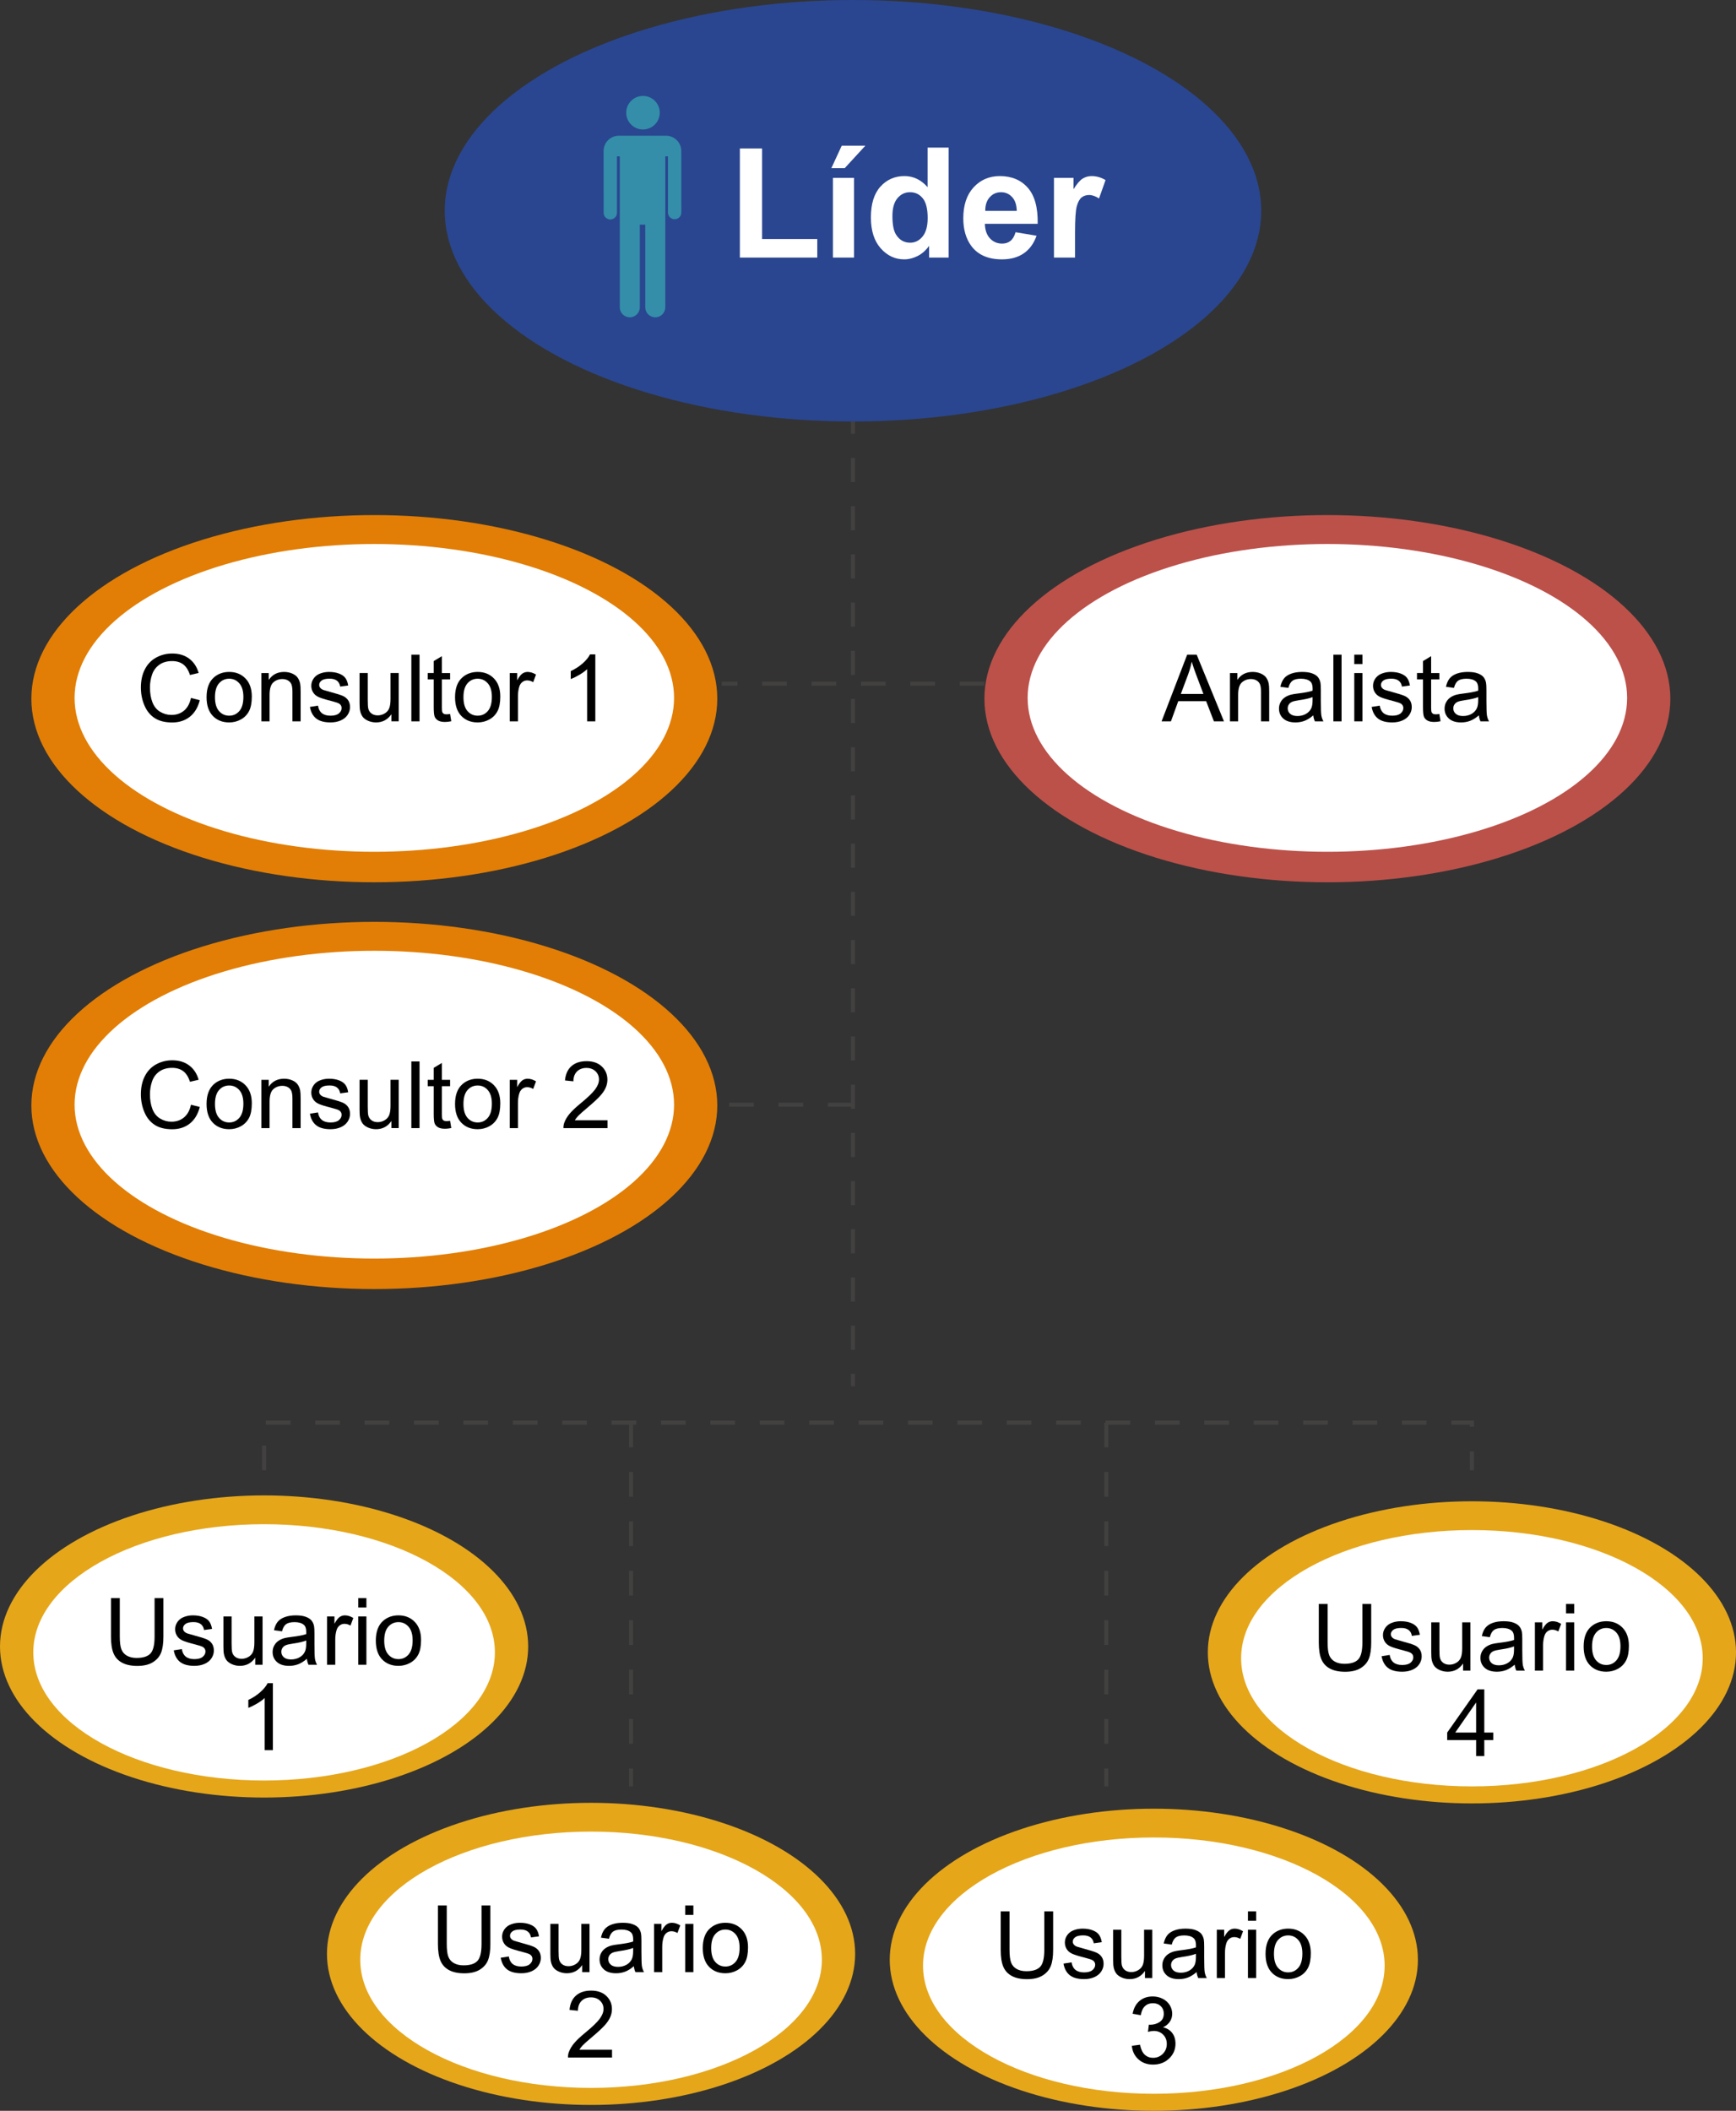 <?xml version="1.0" encoding="utf-8"?>
<!-- Generator: Adobe Illustrator 21.0.2, SVG Export Plug-In . SVG Version: 6.00 Build 0)  -->
<svg version="1.1" id="Capa_1" xmlns="http://www.w3.org/2000/svg" xmlns:xlink="http://www.w3.org/1999/xlink" x="0px" y="0px"
	 viewBox="0 0 210.871 256.313" style="enable-background:new 0 0 210.871 256.313;" xml:space="preserve">
<rect x="0" y="0" width="210.871" height="256.313" fill="#333333" stroke="none"/>
<g>
	<ellipse style="fill:#2A4690;" cx="103.612" cy="25.59" rx="49.589" ry="25.59"/>
	<g>
		<path style="fill:#FFFFFF;" d="M89.872,31.276V18.03h2.697v10.996h6.705v2.25H89.872z"/>
		<path style="fill:#FFFFFF;" d="M100.986,20.417l1.257-2.724h2.87l-2.505,2.724H100.986z M101.177,31.276v-9.675
			h2.56v9.675H101.177z"/>
		<path style="fill:#FFFFFF;" d="M115.234,31.276h-2.378V29.855c-0.395,0.553-0.861,0.964-1.398,1.234
			c-0.537,0.27-1.08,0.405-1.626,0.405c-1.111,0-2.063-0.448-2.856-1.344c-0.792-0.896-1.189-2.145-1.189-3.749
			c0-1.64,0.386-2.886,1.157-3.74c0.771-0.853,1.746-1.28,2.924-1.28c1.081,0,2.016,0.45,2.806,1.348V17.921h2.56
			V31.276z M108.402,26.229c0,1.032,0.143,1.78,0.428,2.241c0.413,0.668,0.99,1.002,1.731,1.002
			c0.589,0,1.09-0.251,1.503-0.752c0.413-0.501,0.62-1.25,0.62-2.246c0-1.111-0.201-1.912-0.602-2.401
			c-0.401-0.489-0.914-0.733-1.54-0.733c-0.607,0-1.116,0.241-1.526,0.724
			C108.607,24.549,108.402,25.27,108.402,26.229z"/>
		<path style="fill:#FFFFFF;" d="M123.36,28.197l2.551,0.428c-0.328,0.935-0.846,1.647-1.553,2.136
			c-0.708,0.489-1.593,0.733-2.656,0.733c-1.682,0-2.927-0.55-3.735-1.649c-0.638-0.88-0.957-1.992-0.957-3.334
			c0-1.603,0.419-2.859,1.257-3.767c0.838-0.908,1.898-1.362,3.18-1.362c1.44,0,2.575,0.475,3.407,1.426
			c0.832,0.951,1.23,2.406,1.193,4.368h-6.414c0.018,0.759,0.225,1.35,0.62,1.772
			c0.395,0.422,0.887,0.633,1.476,0.633c0.401,0,0.738-0.109,1.011-0.328
			C123.014,29.035,123.221,28.683,123.36,28.197z M123.506,25.61c-0.018-0.741-0.209-1.304-0.574-1.69
			c-0.364-0.386-0.808-0.579-1.33-0.579c-0.559,0-1.02,0.204-1.385,0.611s-0.543,0.96-0.538,1.658H123.506z"/>
		<path style="fill:#FFFFFF;" d="M130.584,31.276h-2.56v-9.675h2.377v1.376c0.407-0.65,0.773-1.078,1.098-1.284
			c0.325-0.206,0.694-0.31,1.107-0.31c0.583,0,1.145,0.161,1.685,0.483l-0.792,2.232
			c-0.432-0.279-0.833-0.419-1.203-0.419c-0.358,0-0.662,0.099-0.911,0.296c-0.249,0.197-0.445,0.554-0.587,1.07
			c-0.143,0.516-0.214,1.597-0.214,3.243V31.276z"/>
	</g>
	<ellipse style="fill:#E27E05;" cx="45.469" cy="84.839" rx="41.659" ry="22.294"/>
	<g>
		<ellipse style="fill:#FFFFFF;" cx="45.469" cy="84.744" rx="36.41" ry="18.687"/>
	</g>
	<g>
		<path d="M23.197,84.752l1.072,0.271c-0.225,0.88-0.629,1.551-1.212,2.013c-0.584,0.462-1.297,0.693-2.14,0.693
			c-0.873,0-1.583-0.178-2.129-0.533c-0.547-0.355-0.963-0.87-1.248-1.544c-0.285-0.674-0.428-1.397-0.428-2.17
			c0-0.843,0.161-1.579,0.483-2.206c0.322-0.628,0.781-1.105,1.375-1.43c0.595-0.326,1.249-0.489,1.963-0.489
			c0.81,0,1.491,0.206,2.043,0.619s0.937,0.992,1.154,1.74l-1.055,0.248c-0.188-0.589-0.46-1.018-0.817-1.287
			c-0.357-0.269-0.807-0.403-1.348-0.403c-0.623,0-1.143,0.149-1.56,0.447s-0.711,0.699-0.881,1.201
			s-0.254,1.021-0.254,1.555c0,0.689,0.1,1.29,0.301,1.803c0.201,0.514,0.513,0.898,0.936,1.152
			c0.423,0.254,0.881,0.381,1.375,0.381c0.6,0,1.108-0.173,1.524-0.519S23.05,85.433,23.197,84.752z"/>
		<path d="M25.091,84.658c0-1.086,0.302-1.891,0.906-2.414c0.504-0.434,1.119-0.652,1.845-0.652
			c0.806,0,1.465,0.264,1.977,0.793s0.768,1.258,0.768,2.19c0,0.755-0.113,1.349-0.34,1.781
			c-0.227,0.433-0.556,0.769-0.989,1.008s-0.905,0.359-1.417,0.359c-0.821,0-1.485-0.263-1.991-0.79
			C25.345,86.407,25.091,85.648,25.091,84.658z M26.113,84.658c0,0.751,0.164,1.313,0.491,1.687
			c0.328,0.374,0.74,0.56,1.237,0.56c0.493,0,0.904-0.188,1.231-0.563c0.328-0.376,0.492-0.948,0.492-1.718
			c0-0.725-0.165-1.275-0.494-1.649c-0.33-0.374-0.739-0.56-1.229-0.56c-0.497,0-0.91,0.186-1.237,0.558
			C26.277,83.345,26.113,83.907,26.113,84.658z"/>
		<path d="M31.752,87.591v-5.865h0.894v0.834c0.431-0.644,1.053-0.967,1.867-0.967c0.353,0,0.679,0.064,0.975,0.191
			c0.296,0.127,0.518,0.294,0.665,0.5c0.147,0.206,0.251,0.451,0.309,0.735c0.037,0.184,0.055,0.506,0.055,0.967
			v3.606h-0.994v-3.568c0-0.405-0.039-0.708-0.116-0.909c-0.078-0.201-0.215-0.361-0.412-0.48
			s-0.428-0.18-0.693-0.18c-0.424,0-0.789,0.135-1.097,0.403c-0.307,0.269-0.461,0.779-0.461,1.53v3.203H31.752
			z"/>
		<path d="M37.645,85.84l0.983-0.155c0.055,0.394,0.209,0.696,0.461,0.906c0.252,0.21,0.605,0.315,1.058,0.315
			c0.457,0,0.795-0.093,1.017-0.279c0.221-0.186,0.331-0.404,0.331-0.654c0-0.225-0.098-0.401-0.292-0.53
			c-0.136-0.088-0.475-0.201-1.016-0.337c-0.729-0.184-1.234-0.343-1.516-0.478s-0.496-0.32-0.641-0.558
			c-0.145-0.237-0.218-0.5-0.218-0.787c0-0.261,0.06-0.503,0.18-0.726c0.119-0.223,0.282-0.408,0.489-0.555
			c0.154-0.114,0.365-0.211,0.632-0.29c0.267-0.079,0.553-0.119,0.858-0.119c0.46,0,0.865,0.066,1.212,0.199
			c0.348,0.133,0.605,0.312,0.77,0.538s0.28,0.529,0.342,0.909L41.323,83.371c-0.044-0.302-0.172-0.538-0.384-0.707
			c-0.212-0.169-0.511-0.254-0.897-0.254c-0.457,0-0.783,0.076-0.978,0.226c-0.195,0.151-0.293,0.328-0.293,0.53
			c0,0.129,0.041,0.245,0.122,0.348c0.081,0.107,0.208,0.195,0.381,0.265c0.1,0.037,0.392,0.121,0.878,0.254
			c0.703,0.188,1.194,0.342,1.472,0.461s0.496,0.294,0.654,0.522c0.159,0.228,0.238,0.512,0.238,0.851
			c0,0.331-0.097,0.643-0.29,0.936s-0.472,0.519-0.837,0.679c-0.364,0.16-0.777,0.24-1.237,0.24
			c-0.762,0-1.343-0.158-1.743-0.475S37.755,86.462,37.645,85.84z"/>
		<path d="M47.542,87.591v-0.862c-0.457,0.663-1.077,0.994-1.861,0.994c-0.346,0-0.669-0.066-0.969-0.199
			c-0.3-0.133-0.523-0.299-0.668-0.5s-0.248-0.446-0.307-0.737c-0.041-0.195-0.06-0.504-0.06-0.928v-3.634
			h0.994v3.253c0,0.519,0.02,0.869,0.06,1.049c0.062,0.262,0.195,0.467,0.398,0.616
			c0.202,0.149,0.453,0.224,0.751,0.224s0.578-0.076,0.839-0.229c0.261-0.153,0.446-0.361,0.555-0.624
			c0.108-0.263,0.163-0.645,0.163-1.146v-3.143h0.994v5.865H47.542z"/>
		<path d="M49.967,87.591V79.494h0.994v8.097H49.967z"/>
		<path d="M54.672,86.701l0.144,0.878c-0.28,0.059-0.53,0.088-0.751,0.088c-0.361,0-0.641-0.057-0.839-0.171
			c-0.199-0.114-0.339-0.264-0.42-0.45c-0.081-0.186-0.122-0.577-0.122-1.174v-3.374h-0.729v-0.773h0.729v-1.452
			l0.989-0.596v2.049h1v0.773h-1v3.43c0,0.284,0.018,0.466,0.052,0.547
			c0.035,0.081,0.092,0.145,0.171,0.193c0.079,0.048,0.192,0.072,0.34,0.072
			C54.346,86.74,54.492,86.727,54.672,86.701z"/>
		<path d="M55.274,84.658c0-1.086,0.302-1.891,0.906-2.414c0.504-0.434,1.119-0.652,1.845-0.652
			c0.806,0,1.465,0.264,1.977,0.793s0.768,1.258,0.768,2.19c0,0.755-0.113,1.349-0.34,1.781
			c-0.227,0.433-0.556,0.769-0.989,1.008s-0.905,0.359-1.417,0.359c-0.821,0-1.485-0.263-1.991-0.79
			C55.527,86.407,55.274,85.648,55.274,84.658z M56.296,84.658c0,0.751,0.164,1.313,0.491,1.687
			c0.328,0.374,0.74,0.56,1.237,0.56c0.493,0,0.904-0.188,1.231-0.563c0.328-0.376,0.492-0.948,0.492-1.718
			c0-0.725-0.165-1.275-0.494-1.649c-0.33-0.374-0.739-0.56-1.229-0.56c-0.497,0-0.91,0.186-1.237,0.558
			C56.459,83.345,56.296,83.907,56.296,84.658z"/>
		<path d="M61.923,87.591v-5.865h0.895v0.889c0.228-0.416,0.439-0.69,0.632-0.823s0.406-0.199,0.638-0.199
			c0.335,0,0.676,0.107,1.022,0.32l-0.343,0.922c-0.243-0.144-0.486-0.215-0.729-0.215
			c-0.217,0-0.412,0.065-0.585,0.196c-0.173,0.131-0.296,0.312-0.37,0.544c-0.111,0.353-0.166,0.74-0.166,1.16
			v3.071H61.923z"/>
		<path d="M72.312,87.591h-0.994v-6.335c-0.239,0.228-0.553,0.457-0.941,0.685
			c-0.389,0.228-0.737,0.4-1.047,0.513v-0.961c0.556-0.261,1.042-0.578,1.458-0.95
			c0.416-0.372,0.711-0.733,0.884-1.083h0.641V87.591z"/>
	</g>
	<ellipse style="fill:#E5A61A;" cx="32.079" cy="199.929" rx="32.079" ry="18.344"/>
	<g>
		<ellipse style="fill:#FFFFFF;" cx="32.079" cy="200.642" rx="28.036" ry="15.562"/>
	</g>
	<g>
		<path d="M18.776,194.053h1.072v4.678c0,0.814-0.092,1.46-0.276,1.939s-0.517,0.868-0.997,1.168
			s-1.111,0.45-1.892,0.45c-0.758,0-1.379-0.131-1.861-0.392c-0.482-0.262-0.827-0.64-1.033-1.135
			c-0.206-0.495-0.309-1.172-0.309-2.03v-4.678h1.071v4.672c0,0.703,0.065,1.222,0.196,1.555
			c0.131,0.333,0.355,0.59,0.674,0.77c0.318,0.18,0.708,0.271,1.168,0.271c0.788,0,1.35-0.178,1.685-0.536
			s0.502-1.044,0.502-2.06V194.053z"/>
		<path d="M21.107,200.398l0.983-0.155c0.055,0.394,0.209,0.696,0.461,0.906c0.252,0.21,0.605,0.315,1.058,0.315
			c0.457,0,0.795-0.093,1.017-0.279c0.221-0.186,0.331-0.404,0.331-0.654c0-0.225-0.098-0.401-0.292-0.53
			c-0.136-0.088-0.475-0.201-1.016-0.337c-0.729-0.184-1.234-0.343-1.516-0.478s-0.496-0.32-0.641-0.558
			c-0.145-0.237-0.218-0.5-0.218-0.787c0-0.261,0.06-0.503,0.18-0.726c0.119-0.223,0.282-0.408,0.489-0.555
			c0.154-0.114,0.365-0.211,0.632-0.29c0.267-0.079,0.553-0.119,0.858-0.119c0.46,0,0.865,0.066,1.212,0.199
			c0.348,0.133,0.605,0.312,0.77,0.538s0.28,0.529,0.342,0.909l-0.972,0.133
			c-0.044-0.302-0.172-0.538-0.384-0.707c-0.212-0.169-0.511-0.254-0.897-0.254c-0.457,0-0.783,0.076-0.978,0.226
			c-0.195,0.151-0.293,0.328-0.293,0.53c0,0.129,0.041,0.245,0.122,0.348c0.081,0.107,0.208,0.195,0.381,0.265
			c0.1,0.037,0.392,0.121,0.878,0.254c0.703,0.188,1.194,0.342,1.472,0.461s0.496,0.294,0.654,0.522
			c0.159,0.228,0.238,0.512,0.238,0.851c0,0.331-0.097,0.643-0.29,0.936s-0.472,0.519-0.837,0.679
			c-0.364,0.16-0.777,0.24-1.237,0.24c-0.762,0-1.343-0.158-1.743-0.475S21.217,201.021,21.107,200.398z"/>
		<path d="M31.003,202.149v-0.862c-0.457,0.663-1.077,0.994-1.861,0.994c-0.346,0-0.669-0.066-0.969-0.199
			c-0.3-0.133-0.523-0.299-0.668-0.5s-0.248-0.446-0.307-0.737c-0.041-0.195-0.06-0.504-0.06-0.928v-3.634
			h0.994v3.253c0,0.519,0.02,0.869,0.06,1.049c0.062,0.262,0.195,0.467,0.398,0.616
			c0.202,0.149,0.453,0.224,0.751,0.224s0.578-0.076,0.839-0.229c0.261-0.153,0.446-0.361,0.555-0.624
			c0.108-0.263,0.163-0.645,0.163-1.146v-3.143h0.994v5.865H31.003z"/>
		<path d="M37.277,201.426c-0.368,0.313-0.723,0.534-1.063,0.663c-0.34,0.129-0.706,0.193-1.096,0.193
			c-0.644,0-1.14-0.158-1.486-0.472c-0.346-0.315-0.519-0.717-0.519-1.207c0-0.287,0.065-0.55,0.196-0.787
			c0.13-0.237,0.302-0.428,0.513-0.572c0.212-0.144,0.45-0.252,0.715-0.326c0.195-0.051,0.49-0.101,0.884-0.149
			c0.803-0.096,1.394-0.21,1.773-0.342c0.003-0.136,0.005-0.223,0.005-0.26c0-0.405-0.094-0.69-0.282-0.856
			c-0.254-0.225-0.631-0.337-1.132-0.337c-0.468,0-0.813,0.082-1.036,0.246c-0.223,0.164-0.388,0.454-0.495,0.87
			l-0.972-0.133c0.088-0.416,0.233-0.752,0.436-1.008c0.203-0.256,0.495-0.453,0.878-0.591
			c0.383-0.138,0.826-0.207,1.331-0.207c0.5,0,0.907,0.059,1.22,0.177c0.313,0.118,0.543,0.266,0.69,0.445
			c0.147,0.179,0.251,0.404,0.31,0.677c0.033,0.169,0.049,0.475,0.049,0.917v1.326
			c0,0.924,0.021,1.509,0.064,1.753c0.043,0.245,0.127,0.48,0.252,0.704h-1.038
			C37.373,201.943,37.307,201.702,37.277,201.426z M37.195,199.205c-0.361,0.147-0.902,0.273-1.624,0.376
			c-0.409,0.059-0.698,0.125-0.867,0.199c-0.169,0.074-0.3,0.181-0.393,0.323
			c-0.092,0.142-0.138,0.299-0.138,0.472c0,0.265,0.1,0.486,0.301,0.663s0.494,0.265,0.881,0.265
			c0.383,0,0.724-0.084,1.022-0.251c0.298-0.168,0.517-0.397,0.657-0.688c0.106-0.225,0.16-0.556,0.16-0.994
			V199.205z"/>
		<path d="M39.73,202.149v-5.865h0.895v0.889c0.228-0.416,0.439-0.69,0.632-0.823s0.406-0.199,0.638-0.199
			c0.335,0,0.676,0.107,1.022,0.32l-0.343,0.922c-0.243-0.144-0.486-0.215-0.729-0.215
			c-0.217,0-0.412,0.065-0.585,0.196c-0.173,0.131-0.296,0.312-0.37,0.544c-0.111,0.353-0.166,0.74-0.166,1.16
			v3.071H39.73z"/>
		<path d="M43.513,195.196v-1.143h0.994v1.143H43.513z M43.513,202.149v-5.865h0.994v5.865H43.513z"/>
		<path d="M45.65,199.216c0-1.086,0.302-1.891,0.906-2.414c0.504-0.434,1.119-0.652,1.845-0.652
			c0.806,0,1.465,0.264,1.977,0.793s0.768,1.258,0.768,2.19c0,0.755-0.113,1.349-0.34,1.781
			c-0.227,0.433-0.556,0.769-0.989,1.008s-0.905,0.359-1.417,0.359c-0.821,0-1.485-0.263-1.991-0.79
			C45.904,200.965,45.65,200.207,45.65,199.216z M46.672,199.216c0,0.751,0.164,1.313,0.491,1.687
			c0.328,0.374,0.74,0.56,1.237,0.56c0.493,0,0.904-0.188,1.231-0.563c0.328-0.376,0.492-0.948,0.492-1.718
			c0-0.725-0.165-1.275-0.494-1.649c-0.33-0.374-0.739-0.56-1.229-0.56c-0.497,0-0.91,0.186-1.237,0.558
			C46.836,197.904,46.672,198.465,46.672,199.216z"/>
		<path d="M33.146,212.518h-0.994v-6.335c-0.239,0.228-0.553,0.457-0.941,0.685
			c-0.389,0.228-0.737,0.4-1.047,0.513v-0.961c0.556-0.261,1.042-0.578,1.458-0.95
			c0.416-0.372,0.711-0.733,0.884-1.083h0.641V212.518z"/>
	</g>
	<ellipse style="fill:#E5A61A;" cx="71.795" cy="237.257" rx="32.079" ry="18.344"/>
	<g>
		<ellipse style="fill:#FFFFFF;" cx="71.795" cy="237.969" rx="28.036" ry="15.562"/>
	</g>
	<g>
		<path d="M58.492,231.381h1.072v4.678c0,0.814-0.092,1.46-0.276,1.939s-0.517,0.868-0.997,1.168
			s-1.111,0.45-1.892,0.45c-0.758,0-1.379-0.131-1.861-0.392c-0.482-0.262-0.827-0.64-1.033-1.135
			c-0.206-0.495-0.309-1.172-0.309-2.03v-4.678h1.071v4.672c0,0.703,0.065,1.222,0.196,1.555
			c0.131,0.333,0.355,0.59,0.674,0.77c0.318,0.18,0.708,0.271,1.168,0.271c0.788,0,1.35-0.178,1.685-0.536
			s0.502-1.044,0.502-2.06V231.381z"/>
		<path d="M60.823,237.726l0.983-0.155c0.055,0.394,0.209,0.696,0.461,0.906c0.252,0.21,0.605,0.315,1.058,0.315
			c0.457,0,0.795-0.093,1.017-0.279c0.221-0.186,0.331-0.404,0.331-0.654c0-0.225-0.098-0.401-0.292-0.53
			c-0.136-0.088-0.475-0.201-1.016-0.337c-0.729-0.184-1.234-0.343-1.516-0.478s-0.496-0.32-0.641-0.558
			c-0.145-0.237-0.218-0.5-0.218-0.787c0-0.261,0.06-0.503,0.18-0.726c0.119-0.223,0.282-0.408,0.489-0.555
			c0.154-0.114,0.365-0.211,0.632-0.29c0.267-0.079,0.553-0.119,0.858-0.119c0.46,0,0.865,0.066,1.212,0.199
			c0.348,0.133,0.605,0.312,0.77,0.538s0.28,0.529,0.342,0.909l-0.972,0.133
			c-0.044-0.302-0.172-0.538-0.384-0.707c-0.212-0.169-0.511-0.254-0.897-0.254c-0.457,0-0.783,0.076-0.978,0.226
			c-0.195,0.151-0.293,0.328-0.293,0.53c0,0.129,0.041,0.245,0.122,0.348c0.081,0.107,0.208,0.195,0.381,0.265
			c0.1,0.037,0.392,0.121,0.878,0.254c0.703,0.188,1.194,0.342,1.472,0.461s0.496,0.294,0.654,0.522
			c0.159,0.228,0.238,0.512,0.238,0.851c0,0.331-0.097,0.643-0.29,0.936s-0.472,0.519-0.837,0.679
			c-0.364,0.16-0.777,0.24-1.237,0.24c-0.762,0-1.343-0.158-1.743-0.475S60.933,238.349,60.823,237.726z"/>
		<path d="M70.719,239.477v-0.862c-0.457,0.663-1.077,0.994-1.861,0.994c-0.346,0-0.669-0.066-0.969-0.199
			c-0.3-0.133-0.523-0.299-0.668-0.5s-0.248-0.446-0.307-0.737c-0.041-0.195-0.06-0.504-0.06-0.928v-3.634
			h0.994v3.253c0,0.519,0.02,0.869,0.06,1.049c0.062,0.262,0.195,0.467,0.398,0.616
			c0.202,0.149,0.453,0.224,0.751,0.224s0.578-0.076,0.839-0.229c0.261-0.153,0.446-0.361,0.555-0.624
			c0.108-0.263,0.163-0.645,0.163-1.146v-3.143h0.994v5.865H70.719z"/>
		<path d="M76.993,238.754c-0.368,0.313-0.723,0.534-1.063,0.663c-0.34,0.129-0.706,0.193-1.096,0.193
			c-0.644,0-1.14-0.158-1.486-0.472c-0.346-0.315-0.519-0.717-0.519-1.207c0-0.287,0.065-0.55,0.196-0.787
			c0.13-0.237,0.302-0.428,0.513-0.572c0.212-0.144,0.45-0.252,0.715-0.326c0.195-0.051,0.49-0.101,0.884-0.149
			c0.803-0.096,1.394-0.21,1.773-0.342c0.003-0.136,0.005-0.223,0.005-0.26c0-0.405-0.094-0.69-0.282-0.856
			c-0.254-0.225-0.631-0.337-1.132-0.337c-0.468,0-0.813,0.082-1.036,0.246c-0.223,0.164-0.388,0.454-0.495,0.87
			l-0.972-0.133c0.088-0.416,0.233-0.752,0.436-1.008c0.203-0.256,0.495-0.453,0.878-0.591
			c0.383-0.138,0.826-0.207,1.331-0.207c0.5,0,0.907,0.059,1.22,0.177c0.313,0.118,0.543,0.266,0.69,0.445
			c0.147,0.179,0.251,0.404,0.31,0.677c0.033,0.169,0.049,0.475,0.049,0.917v1.326
			c0,0.924,0.021,1.509,0.064,1.753c0.043,0.245,0.127,0.48,0.252,0.704h-1.038
			C77.089,239.271,77.023,239.03,76.993,238.754z M76.91,236.534c-0.361,0.147-0.902,0.273-1.624,0.376
			c-0.409,0.059-0.698,0.125-0.867,0.199c-0.169,0.074-0.3,0.181-0.393,0.323
			c-0.092,0.142-0.138,0.299-0.138,0.472c0,0.265,0.1,0.486,0.301,0.663s0.494,0.265,0.881,0.265
			c0.383,0,0.724-0.084,1.022-0.251c0.298-0.168,0.517-0.397,0.657-0.688c0.106-0.225,0.16-0.556,0.16-0.994
			V236.534z"/>
		<path d="M79.446,239.477v-5.865h0.895v0.889c0.228-0.416,0.439-0.69,0.632-0.823s0.406-0.199,0.638-0.199
			c0.335,0,0.676,0.107,1.022,0.32l-0.343,0.922c-0.243-0.144-0.486-0.215-0.729-0.215
			c-0.217,0-0.412,0.065-0.585,0.196c-0.173,0.131-0.296,0.312-0.37,0.544c-0.111,0.353-0.166,0.74-0.166,1.16
			v3.071H79.446z"/>
		<path d="M83.229,232.524v-1.143h0.994v1.143H83.229z M83.229,239.477v-5.865h0.994v5.865H83.229z"/>
		<path d="M85.366,236.545c0-1.086,0.302-1.891,0.906-2.414c0.504-0.434,1.119-0.652,1.845-0.652
			c0.806,0,1.465,0.264,1.977,0.793s0.768,1.258,0.768,2.19c0,0.755-0.113,1.349-0.34,1.781
			c-0.227,0.433-0.556,0.769-0.989,1.008s-0.905,0.359-1.417,0.359c-0.821,0-1.485-0.263-1.991-0.79
			C85.619,238.293,85.366,237.535,85.366,236.545z M86.388,236.545c0,0.751,0.164,1.313,0.491,1.687
			c0.328,0.374,0.74,0.56,1.237,0.56c0.493,0,0.904-0.188,1.231-0.563c0.328-0.376,0.492-0.948,0.492-1.718
			c0-0.725-0.165-1.275-0.494-1.649c-0.33-0.374-0.739-0.56-1.229-0.56c-0.497,0-0.91,0.186-1.237,0.558
			C86.552,235.232,86.388,235.793,86.388,236.545z"/>
		<path d="M74.343,248.89v0.955h-5.352c-0.007-0.239,0.031-0.469,0.116-0.69c0.136-0.365,0.354-0.724,0.654-1.077
			s0.734-0.762,1.301-1.226c0.88-0.722,1.475-1.293,1.784-1.715c0.31-0.422,0.464-0.82,0.464-1.196
			c0-0.394-0.141-0.726-0.422-0.997s-0.649-0.406-1.102-0.406c-0.479,0-0.862,0.144-1.149,0.431
			c-0.287,0.287-0.433,0.685-0.436,1.193l-1.022-0.105c0.07-0.762,0.333-1.343,0.79-1.742
			c0.457-0.399,1.07-0.599,1.839-0.599c0.777,0,1.392,0.215,1.845,0.646c0.453,0.431,0.679,0.965,0.679,1.602
			c0,0.324-0.066,0.643-0.199,0.956c-0.133,0.313-0.352,0.642-0.66,0.989c-0.308,0.346-0.818,0.821-1.533,1.425
			c-0.596,0.501-0.98,0.841-1.148,1.019c-0.169,0.179-0.31,0.358-0.42,0.538H74.343z"/>
	</g>
	<ellipse style="fill:#E5A61A;" cx="140.154" cy="237.969" rx="32.079" ry="18.344"/>
	<g>
		<ellipse style="fill:#FFFFFF;" cx="140.154" cy="238.682" rx="28.036" ry="15.562"/>
	</g>
	<g>
		<path d="M126.851,232.093h1.072v4.678c0,0.814-0.092,1.46-0.276,1.939s-0.517,0.868-0.997,1.168
			s-1.111,0.45-1.892,0.45c-0.758,0-1.379-0.131-1.861-0.392c-0.482-0.262-0.827-0.64-1.033-1.135
			c-0.206-0.495-0.309-1.172-0.309-2.03v-4.678h1.071v4.672c0,0.703,0.065,1.222,0.196,1.555
			c0.131,0.333,0.355,0.59,0.674,0.77c0.318,0.18,0.708,0.271,1.168,0.271c0.788,0,1.35-0.178,1.685-0.536
			s0.502-1.044,0.502-2.06V232.093z"/>
		<path d="M129.182,238.438l0.983-0.155c0.055,0.394,0.209,0.696,0.461,0.906c0.252,0.21,0.605,0.315,1.058,0.315
			c0.457,0,0.795-0.093,1.017-0.279c0.221-0.186,0.331-0.404,0.331-0.654c0-0.225-0.098-0.401-0.292-0.53
			c-0.136-0.088-0.475-0.201-1.016-0.337c-0.729-0.184-1.234-0.343-1.516-0.478s-0.496-0.32-0.641-0.558
			c-0.145-0.237-0.218-0.5-0.218-0.787c0-0.261,0.06-0.503,0.18-0.726c0.119-0.223,0.282-0.408,0.489-0.555
			c0.154-0.114,0.365-0.211,0.632-0.29c0.267-0.079,0.553-0.119,0.858-0.119c0.46,0,0.865,0.066,1.212,0.199
			c0.348,0.133,0.605,0.312,0.77,0.538s0.28,0.529,0.342,0.909l-0.972,0.133
			c-0.044-0.302-0.172-0.538-0.384-0.707c-0.212-0.169-0.511-0.254-0.897-0.254c-0.457,0-0.783,0.076-0.978,0.226
			c-0.195,0.151-0.293,0.328-0.293,0.53c0,0.129,0.041,0.245,0.122,0.348c0.081,0.107,0.208,0.195,0.381,0.265
			c0.1,0.037,0.392,0.121,0.878,0.254c0.703,0.188,1.194,0.342,1.472,0.461s0.496,0.294,0.654,0.522
			c0.159,0.228,0.238,0.512,0.238,0.851c0,0.331-0.097,0.643-0.29,0.936s-0.472,0.519-0.837,0.679
			c-0.364,0.16-0.777,0.24-1.237,0.24c-0.762,0-1.343-0.158-1.743-0.475S129.292,239.061,129.182,238.438z"/>
		<path d="M139.078,240.189v-0.862c-0.457,0.663-1.077,0.994-1.861,0.994c-0.346,0-0.669-0.066-0.969-0.199
			c-0.3-0.133-0.523-0.299-0.668-0.5s-0.248-0.446-0.307-0.737c-0.041-0.195-0.06-0.504-0.06-0.928v-3.634
			h0.994v3.253c0,0.519,0.02,0.869,0.06,1.049c0.062,0.262,0.195,0.467,0.398,0.616
			c0.202,0.149,0.453,0.224,0.751,0.224s0.578-0.076,0.839-0.229c0.261-0.153,0.446-0.361,0.555-0.624
			c0.108-0.263,0.163-0.645,0.163-1.146v-3.143h0.994v5.865H139.078z"/>
		<path d="M145.352,239.466c-0.368,0.313-0.723,0.534-1.063,0.663c-0.34,0.129-0.706,0.193-1.096,0.193
			c-0.644,0-1.14-0.158-1.486-0.472c-0.346-0.315-0.519-0.717-0.519-1.207c0-0.287,0.065-0.55,0.196-0.787
			c0.13-0.237,0.302-0.428,0.513-0.572c0.212-0.144,0.45-0.252,0.715-0.326c0.195-0.051,0.49-0.101,0.884-0.149
			c0.803-0.096,1.394-0.21,1.773-0.342c0.003-0.136,0.005-0.223,0.005-0.26c0-0.405-0.094-0.69-0.282-0.856
			c-0.254-0.225-0.631-0.337-1.132-0.337c-0.468,0-0.813,0.082-1.036,0.246c-0.223,0.164-0.388,0.454-0.495,0.87
			l-0.972-0.133c0.088-0.416,0.233-0.752,0.436-1.008c0.203-0.256,0.495-0.453,0.878-0.591
			c0.383-0.138,0.826-0.207,1.331-0.207c0.5,0,0.907,0.059,1.22,0.177c0.313,0.118,0.543,0.266,0.69,0.445
			c0.147,0.179,0.251,0.404,0.31,0.677c0.033,0.169,0.049,0.475,0.049,0.917v1.326
			c0,0.924,0.021,1.509,0.064,1.753c0.043,0.245,0.127,0.48,0.252,0.704h-1.038
			C145.448,239.983,145.382,239.742,145.352,239.466z M145.27,237.245c-0.361,0.147-0.902,0.273-1.624,0.376
			c-0.409,0.059-0.698,0.125-0.867,0.199c-0.169,0.074-0.3,0.181-0.393,0.323
			c-0.092,0.142-0.138,0.299-0.138,0.472c0,0.265,0.1,0.486,0.301,0.663s0.494,0.265,0.881,0.265
			c0.383,0,0.724-0.084,1.022-0.251c0.298-0.168,0.517-0.397,0.657-0.688c0.106-0.225,0.16-0.556,0.16-0.994
			V237.245z"/>
		<path d="M147.805,240.189v-5.865h0.895v0.889c0.228-0.416,0.439-0.69,0.632-0.823s0.406-0.199,0.638-0.199
			c0.335,0,0.676,0.107,1.022,0.32l-0.343,0.922c-0.243-0.144-0.486-0.215-0.729-0.215
			c-0.217,0-0.412,0.065-0.585,0.196c-0.173,0.131-0.296,0.312-0.37,0.544c-0.111,0.353-0.166,0.74-0.166,1.16
			v3.071H147.805z"/>
		<path d="M151.588,233.236v-1.143h0.994v1.143H151.588z M151.588,240.189v-5.865h0.994v5.865H151.588z"/>
		<path d="M153.725,237.256c0-1.086,0.302-1.891,0.906-2.414c0.504-0.434,1.119-0.652,1.845-0.652
			c0.806,0,1.465,0.264,1.977,0.793s0.768,1.258,0.768,2.19c0,0.755-0.113,1.349-0.34,1.781
			c-0.227,0.433-0.556,0.769-0.989,1.008s-0.905,0.359-1.417,0.359c-0.821,0-1.485-0.263-1.991-0.79
			C153.979,239.005,153.725,238.247,153.725,237.256z M154.747,237.256c0,0.751,0.164,1.313,0.491,1.687
			c0.328,0.374,0.74,0.56,1.237,0.56c0.493,0,0.904-0.188,1.231-0.563c0.328-0.376,0.492-0.948,0.492-1.718
			c0-0.725-0.165-1.275-0.494-1.649c-0.33-0.374-0.739-0.56-1.229-0.56c-0.497,0-0.91,0.186-1.237,0.558
			C154.911,235.944,154.747,236.505,154.747,237.256z"/>
		<path d="M137.483,248.42l0.994-0.133c0.114,0.563,0.308,0.969,0.583,1.218s0.608,0.373,1.002,0.373
			c0.467,0,0.862-0.162,1.185-0.486s0.483-0.725,0.483-1.204c0-0.456-0.149-0.833-0.447-1.129
			c-0.298-0.296-0.678-0.445-1.138-0.445c-0.188,0-0.422,0.037-0.702,0.111l0.11-0.873
			c0.066,0.007,0.12,0.011,0.16,0.011c0.423,0,0.805-0.111,1.144-0.331c0.338-0.221,0.508-0.561,0.508-1.022
			c0-0.364-0.123-0.666-0.37-0.906c-0.247-0.239-0.565-0.359-0.956-0.359c-0.387,0-0.709,0.122-0.967,0.364
			c-0.258,0.243-0.423,0.608-0.497,1.094l-0.994-0.177c0.122-0.666,0.398-1.183,0.829-1.549
			c0.431-0.366,0.966-0.55,1.607-0.55c0.442,0,0.849,0.095,1.221,0.284c0.372,0.19,0.656,0.448,0.854,0.776
			c0.197,0.328,0.295,0.676,0.295,1.044c0,0.35-0.094,0.668-0.282,0.955c-0.188,0.287-0.466,0.515-0.834,0.685
			c0.478,0.111,0.851,0.34,1.116,0.688c0.265,0.348,0.398,0.783,0.398,1.306c0,0.707-0.258,1.306-0.773,1.798
			c-0.516,0.492-1.167,0.737-1.955,0.737c-0.711,0-1.301-0.212-1.77-0.635
			C137.817,249.643,137.549,249.094,137.483,248.42z"/>
	</g>
	<ellipse style="fill:#E5A61A;" cx="178.793" cy="200.642" rx="32.079" ry="18.344"/>
	<g>
		<ellipse style="fill:#FFFFFF;" cx="178.793" cy="201.355" rx="28.036" ry="15.562"/>
	</g>
	<g>
		<path d="M165.489,194.765h1.072v4.678c0,0.814-0.092,1.46-0.276,1.939s-0.517,0.868-0.997,1.168
			s-1.111,0.45-1.892,0.45c-0.758,0-1.379-0.131-1.861-0.392c-0.482-0.262-0.827-0.64-1.033-1.135
			c-0.206-0.495-0.309-1.172-0.309-2.03v-4.678h1.071v4.672c0,0.703,0.065,1.222,0.196,1.555
			c0.131,0.333,0.355,0.59,0.674,0.77c0.318,0.18,0.708,0.271,1.168,0.271c0.788,0,1.35-0.178,1.685-0.536
			s0.502-1.044,0.502-2.06V194.765z"/>
		<path d="M167.821,201.111l0.983-0.155c0.055,0.394,0.209,0.696,0.461,0.906c0.252,0.21,0.605,0.315,1.058,0.315
			c0.457,0,0.795-0.093,1.017-0.279c0.221-0.186,0.331-0.404,0.331-0.654c0-0.225-0.098-0.401-0.292-0.53
			c-0.136-0.088-0.475-0.201-1.016-0.337c-0.729-0.184-1.234-0.343-1.516-0.478s-0.496-0.32-0.641-0.558
			c-0.145-0.237-0.218-0.5-0.218-0.787c0-0.261,0.06-0.503,0.18-0.726c0.119-0.223,0.282-0.408,0.489-0.555
			c0.154-0.114,0.365-0.211,0.632-0.29c0.267-0.079,0.553-0.119,0.858-0.119c0.46,0,0.865,0.066,1.212,0.199
			c0.348,0.133,0.605,0.312,0.77,0.538s0.28,0.529,0.342,0.909l-0.972,0.133
			c-0.044-0.302-0.172-0.538-0.384-0.707c-0.212-0.169-0.511-0.254-0.897-0.254c-0.457,0-0.783,0.076-0.978,0.226
			c-0.195,0.151-0.293,0.328-0.293,0.53c0,0.129,0.041,0.245,0.122,0.348c0.081,0.107,0.208,0.195,0.381,0.265
			c0.1,0.037,0.392,0.121,0.878,0.254c0.703,0.188,1.194,0.342,1.472,0.461s0.496,0.294,0.654,0.522
			c0.159,0.228,0.238,0.512,0.238,0.851c0,0.331-0.097,0.643-0.29,0.936s-0.472,0.519-0.837,0.679
			c-0.364,0.16-0.777,0.24-1.237,0.24c-0.762,0-1.343-0.158-1.743-0.475S167.931,201.733,167.821,201.111z"/>
		<path d="M177.717,202.862v-0.862c-0.457,0.663-1.077,0.994-1.861,0.994c-0.346,0-0.669-0.066-0.969-0.199
			c-0.3-0.133-0.523-0.299-0.668-0.5s-0.248-0.446-0.307-0.737c-0.041-0.195-0.06-0.504-0.06-0.928v-3.634
			h0.994v3.253c0,0.519,0.02,0.869,0.06,1.049c0.062,0.262,0.195,0.467,0.398,0.616
			c0.202,0.149,0.453,0.224,0.751,0.224s0.578-0.076,0.839-0.229c0.261-0.153,0.446-0.361,0.555-0.624
			c0.108-0.263,0.163-0.645,0.163-1.146v-3.143h0.994v5.865H177.717z"/>
		<path d="M183.991,202.138c-0.368,0.313-0.723,0.534-1.063,0.663c-0.34,0.129-0.706,0.193-1.096,0.193
			c-0.644,0-1.14-0.158-1.486-0.472c-0.346-0.315-0.519-0.717-0.519-1.207c0-0.287,0.065-0.55,0.196-0.787
			c0.13-0.237,0.302-0.428,0.513-0.572c0.212-0.144,0.45-0.252,0.715-0.326c0.195-0.051,0.49-0.101,0.884-0.149
			c0.803-0.096,1.394-0.21,1.773-0.342c0.003-0.136,0.005-0.223,0.005-0.26c0-0.405-0.094-0.69-0.282-0.856
			c-0.254-0.225-0.631-0.337-1.132-0.337c-0.468,0-0.813,0.082-1.036,0.246c-0.223,0.164-0.388,0.454-0.495,0.87
			l-0.972-0.133c0.088-0.416,0.233-0.752,0.436-1.008c0.203-0.256,0.495-0.453,0.878-0.591
			c0.383-0.138,0.826-0.207,1.331-0.207c0.5,0,0.907,0.059,1.22,0.177c0.313,0.118,0.543,0.266,0.69,0.445
			c0.147,0.179,0.251,0.404,0.31,0.677c0.033,0.169,0.049,0.475,0.049,0.917v1.326
			c0,0.924,0.021,1.509,0.064,1.753c0.043,0.245,0.127,0.48,0.252,0.704h-1.038
			C184.087,202.656,184.021,202.415,183.991,202.138z M183.909,199.918c-0.361,0.147-0.902,0.273-1.624,0.376
			c-0.409,0.059-0.698,0.125-0.867,0.199c-0.169,0.074-0.3,0.181-0.393,0.323
			c-0.092,0.142-0.138,0.299-0.138,0.472c0,0.265,0.1,0.486,0.301,0.663s0.494,0.265,0.881,0.265
			c0.383,0,0.724-0.084,1.022-0.251c0.298-0.168,0.517-0.397,0.657-0.688c0.106-0.225,0.16-0.556,0.16-0.994
			V199.918z"/>
		<path d="M186.444,202.862v-5.865h0.895v0.889c0.228-0.416,0.439-0.69,0.632-0.823s0.406-0.199,0.638-0.199
			c0.335,0,0.676,0.107,1.022,0.32l-0.343,0.922c-0.243-0.144-0.486-0.215-0.729-0.215
			c-0.217,0-0.412,0.065-0.585,0.196c-0.173,0.131-0.296,0.312-0.37,0.544c-0.111,0.353-0.166,0.74-0.166,1.16
			v3.071H186.444z"/>
		<path d="M190.227,195.909v-1.143h0.994v1.143H190.227z M190.227,202.862v-5.865h0.994v5.865H190.227z"/>
		<path d="M192.364,199.929c0-1.086,0.302-1.891,0.906-2.414c0.504-0.434,1.119-0.652,1.845-0.652
			c0.806,0,1.465,0.264,1.977,0.793s0.768,1.258,0.768,2.19c0,0.755-0.113,1.349-0.34,1.781
			c-0.227,0.433-0.556,0.769-0.989,1.008s-0.905,0.359-1.417,0.359c-0.821,0-1.485-0.263-1.991-0.79
			C192.618,201.678,192.364,200.92,192.364,199.929z M193.386,199.929c0,0.751,0.164,1.313,0.491,1.687
			c0.328,0.374,0.74,0.56,1.237,0.56c0.493,0,0.904-0.188,1.231-0.563c0.328-0.376,0.492-0.948,0.492-1.718
			c0-0.725-0.165-1.275-0.494-1.649c-0.33-0.374-0.739-0.56-1.229-0.56c-0.497,0-0.91,0.186-1.237,0.558
			C193.55,198.617,193.386,199.178,193.386,199.929z"/>
		<path d="M179.303,213.23v-1.939h-3.513v-0.911l3.695-5.247h0.812v5.247h1.093v0.911h-1.093v1.939H179.303z
			 M179.303,210.381v-3.651l-2.535,3.651H179.303z"/>
	</g>
	<ellipse style="fill:#BC514A;" cx="161.236" cy="84.839" rx="41.659" ry="22.294"/>
	<g>
		<ellipse style="fill:#FFFFFF;" cx="161.236" cy="84.744" rx="36.41" ry="18.687"/>
	</g>
	<g>
		<path d="M141.097,87.591l3.109-8.097h1.154l3.314,8.097h-1.221l-0.944-2.452h-3.386l-0.889,2.452H141.097z
			 M143.434,84.266h2.745l-0.845-2.242c-0.258-0.681-0.45-1.241-0.575-1.679c-0.103,0.519-0.248,1.035-0.436,1.546
			L143.434,84.266z"/>
		<path d="M149.404,87.591v-5.865h0.894v0.834c0.431-0.644,1.053-0.967,1.867-0.967c0.353,0,0.679,0.064,0.975,0.191
			c0.296,0.127,0.518,0.294,0.665,0.5c0.147,0.206,0.251,0.451,0.309,0.735c0.037,0.184,0.055,0.506,0.055,0.967
			v3.606h-0.994v-3.568c0-0.405-0.039-0.708-0.116-0.909c-0.078-0.201-0.215-0.361-0.412-0.48
			s-0.428-0.18-0.693-0.18c-0.424,0-0.789,0.135-1.097,0.403c-0.307,0.269-0.461,0.779-0.461,1.53v3.203
			H149.404z"/>
		<path d="M159.522,86.867c-0.368,0.313-0.723,0.534-1.063,0.663c-0.34,0.129-0.706,0.193-1.096,0.193
			c-0.644,0-1.14-0.158-1.486-0.472c-0.346-0.315-0.519-0.717-0.519-1.207c0-0.287,0.065-0.55,0.196-0.787
			c0.13-0.237,0.302-0.428,0.513-0.572c0.212-0.144,0.45-0.252,0.715-0.326c0.195-0.051,0.49-0.101,0.884-0.149
			c0.803-0.096,1.394-0.21,1.773-0.342c0.003-0.136,0.005-0.223,0.005-0.26c0-0.405-0.094-0.69-0.282-0.856
			c-0.254-0.225-0.631-0.337-1.132-0.337c-0.468,0-0.813,0.082-1.036,0.246c-0.223,0.164-0.388,0.454-0.495,0.87
			l-0.972-0.133c0.088-0.416,0.233-0.752,0.436-1.008c0.203-0.256,0.495-0.453,0.878-0.591
			c0.383-0.138,0.826-0.207,1.331-0.207c0.5,0,0.907,0.059,1.22,0.177c0.313,0.118,0.543,0.266,0.69,0.445
			c0.147,0.179,0.251,0.404,0.31,0.677c0.033,0.169,0.049,0.475,0.049,0.917v1.326
			c0,0.924,0.021,1.509,0.064,1.753c0.043,0.245,0.127,0.48,0.252,0.704h-1.038
			C159.618,87.384,159.552,87.143,159.522,86.867z M159.439,84.647c-0.361,0.147-0.902,0.273-1.624,0.376
			c-0.409,0.059-0.698,0.125-0.867,0.199c-0.169,0.074-0.3,0.181-0.393,0.323
			c-0.092,0.142-0.138,0.299-0.138,0.472c0,0.265,0.1,0.486,0.301,0.663s0.494,0.265,0.881,0.265
			c0.383,0,0.724-0.084,1.022-0.251c0.298-0.168,0.517-0.397,0.657-0.688c0.106-0.225,0.16-0.556,0.16-0.994
			V84.647z"/>
		<path d="M161.963,87.591V79.494h0.994v8.097H161.963z"/>
		<path d="M164.504,80.637V79.494h0.994v1.143H164.504z M164.504,87.591v-5.865h0.994v5.865H164.504z"/>
		<path d="M166.614,85.84l0.983-0.155c0.055,0.394,0.209,0.696,0.461,0.906c0.252,0.21,0.605,0.315,1.058,0.315
			c0.457,0,0.795-0.093,1.017-0.279c0.221-0.186,0.331-0.404,0.331-0.654c0-0.225-0.098-0.401-0.292-0.53
			c-0.136-0.088-0.475-0.201-1.016-0.337c-0.729-0.184-1.234-0.343-1.516-0.478s-0.496-0.32-0.641-0.558
			c-0.145-0.237-0.218-0.5-0.218-0.787c0-0.261,0.06-0.503,0.18-0.726c0.119-0.223,0.282-0.408,0.489-0.555
			c0.154-0.114,0.365-0.211,0.632-0.29c0.267-0.079,0.553-0.119,0.858-0.119c0.46,0,0.865,0.066,1.212,0.199
			c0.348,0.133,0.605,0.312,0.77,0.538s0.28,0.529,0.342,0.909l-0.972,0.133
			c-0.044-0.302-0.172-0.538-0.384-0.707c-0.212-0.169-0.511-0.254-0.897-0.254c-0.457,0-0.783,0.076-0.978,0.226
			c-0.195,0.151-0.293,0.328-0.293,0.53c0,0.129,0.041,0.245,0.122,0.348c0.081,0.107,0.208,0.195,0.381,0.265
			c0.1,0.037,0.392,0.121,0.878,0.254c0.703,0.188,1.194,0.342,1.472,0.461s0.496,0.294,0.654,0.522
			c0.159,0.228,0.238,0.512,0.238,0.851c0,0.331-0.097,0.643-0.29,0.936s-0.472,0.519-0.837,0.679
			c-0.364,0.16-0.777,0.24-1.237,0.24c-0.762,0-1.343-0.158-1.743-0.475S166.724,86.462,166.614,85.84z"/>
		<path d="M174.837,86.701l0.144,0.878c-0.28,0.059-0.53,0.088-0.751,0.088c-0.361,0-0.641-0.057-0.839-0.171
			c-0.199-0.114-0.339-0.264-0.42-0.45c-0.081-0.186-0.122-0.577-0.122-1.174v-3.374h-0.729v-0.773h0.729v-1.452
			l0.989-0.596v2.049h1v0.773h-1v3.43c0,0.284,0.018,0.466,0.052,0.547
			c0.035,0.081,0.092,0.145,0.171,0.193c0.079,0.048,0.192,0.072,0.34,0.072
			C174.511,86.74,174.656,86.727,174.837,86.701z"/>
		<path d="M179.636,86.867c-0.368,0.313-0.723,0.534-1.063,0.663c-0.34,0.129-0.706,0.193-1.096,0.193
			c-0.644,0-1.14-0.158-1.486-0.472c-0.346-0.315-0.519-0.717-0.519-1.207c0-0.287,0.065-0.55,0.196-0.787
			c0.13-0.237,0.302-0.428,0.513-0.572c0.212-0.144,0.45-0.252,0.715-0.326c0.195-0.051,0.49-0.101,0.884-0.149
			c0.803-0.096,1.394-0.21,1.773-0.342c0.003-0.136,0.005-0.223,0.005-0.26c0-0.405-0.094-0.69-0.282-0.856
			c-0.254-0.225-0.631-0.337-1.132-0.337c-0.468,0-0.813,0.082-1.036,0.246c-0.223,0.164-0.388,0.454-0.495,0.87
			l-0.972-0.133c0.088-0.416,0.233-0.752,0.436-1.008c0.203-0.256,0.495-0.453,0.878-0.591
			c0.383-0.138,0.826-0.207,1.331-0.207c0.5,0,0.907,0.059,1.22,0.177c0.313,0.118,0.543,0.266,0.69,0.445
			c0.147,0.179,0.251,0.404,0.31,0.677c0.033,0.169,0.049,0.475,0.049,0.917v1.326
			c0,0.924,0.021,1.509,0.064,1.753c0.043,0.245,0.127,0.48,0.252,0.704h-1.038
			C179.732,87.384,179.666,87.143,179.636,86.867z M179.554,84.647c-0.361,0.147-0.902,0.273-1.624,0.376
			c-0.409,0.059-0.698,0.125-0.867,0.199c-0.169,0.074-0.3,0.181-0.393,0.323
			c-0.092,0.142-0.138,0.299-0.138,0.472c0,0.265,0.1,0.486,0.301,0.663s0.494,0.265,0.881,0.265
			c0.383,0,0.724-0.084,1.022-0.251c0.298-0.168,0.517-0.397,0.657-0.688c0.106-0.225,0.16-0.556,0.16-0.994
			V84.647z"/>
	</g>
	<ellipse style="fill:#E27E05;" cx="45.469" cy="134.234" rx="41.659" ry="22.294"/>
	<g>
		<ellipse style="fill:#FFFFFF;" cx="45.469" cy="134.138" rx="36.41" ry="18.687"/>
	</g>
	<g>
		<path d="M23.197,134.146l1.072,0.271c-0.225,0.88-0.629,1.551-1.212,2.013c-0.584,0.462-1.297,0.693-2.14,0.693
			c-0.873,0-1.583-0.178-2.129-0.533c-0.547-0.355-0.963-0.87-1.248-1.544c-0.285-0.674-0.428-1.397-0.428-2.17
			c0-0.843,0.161-1.579,0.483-2.206c0.322-0.628,0.781-1.105,1.375-1.43c0.595-0.326,1.249-0.489,1.963-0.489
			c0.81,0,1.491,0.206,2.043,0.619s0.937,0.992,1.154,1.74l-1.055,0.248c-0.188-0.589-0.46-1.018-0.817-1.287
			c-0.357-0.269-0.807-0.403-1.348-0.403c-0.623,0-1.143,0.149-1.56,0.447s-0.711,0.699-0.881,1.201
			s-0.254,1.021-0.254,1.555c0,0.689,0.1,1.29,0.301,1.803c0.201,0.514,0.513,0.898,0.936,1.152
			c0.423,0.254,0.881,0.381,1.375,0.381c0.6,0,1.108-0.173,1.524-0.519S23.05,134.827,23.197,134.146z"/>
		<path d="M25.091,134.052c0-1.086,0.302-1.891,0.906-2.414c0.504-0.434,1.119-0.652,1.845-0.652
			c0.806,0,1.465,0.264,1.977,0.793s0.768,1.258,0.768,2.19c0,0.755-0.113,1.349-0.34,1.781
			c-0.227,0.433-0.556,0.769-0.989,1.008s-0.905,0.359-1.417,0.359c-0.821,0-1.485-0.263-1.991-0.79
			C25.345,135.801,25.091,135.043,25.091,134.052z M26.113,134.052c0,0.751,0.164,1.313,0.491,1.687
			c0.328,0.374,0.74,0.56,1.237,0.56c0.493,0,0.904-0.188,1.231-0.563c0.328-0.376,0.492-0.948,0.492-1.718
			c0-0.725-0.165-1.275-0.494-1.649c-0.33-0.374-0.739-0.56-1.229-0.56c-0.497,0-0.91,0.186-1.237,0.558
			C26.277,132.74,26.113,133.301,26.113,134.052z"/>
		<path d="M31.752,136.985v-5.865h0.894v0.834c0.431-0.644,1.053-0.967,1.867-0.967c0.353,0,0.679,0.064,0.975,0.191
			c0.296,0.127,0.518,0.294,0.665,0.5c0.147,0.206,0.251,0.451,0.309,0.735c0.037,0.184,0.055,0.506,0.055,0.967
			v3.606h-0.994v-3.568c0-0.405-0.039-0.708-0.116-0.909c-0.078-0.201-0.215-0.361-0.412-0.48
			s-0.428-0.18-0.693-0.18c-0.424,0-0.789,0.135-1.097,0.403c-0.307,0.269-0.461,0.779-0.461,1.53v3.203H31.752
			z"/>
		<path d="M37.645,135.234l0.983-0.155c0.055,0.394,0.209,0.696,0.461,0.906c0.252,0.21,0.605,0.315,1.058,0.315
			c0.457,0,0.795-0.093,1.017-0.279c0.221-0.186,0.331-0.404,0.331-0.654c0-0.225-0.098-0.401-0.292-0.53
			c-0.136-0.088-0.475-0.201-1.016-0.337c-0.729-0.184-1.234-0.343-1.516-0.478s-0.496-0.32-0.641-0.558
			c-0.145-0.237-0.218-0.5-0.218-0.787c0-0.261,0.06-0.503,0.18-0.726c0.119-0.223,0.282-0.408,0.489-0.555
			c0.154-0.114,0.365-0.211,0.632-0.29c0.267-0.079,0.553-0.119,0.858-0.119c0.46,0,0.865,0.066,1.212,0.199
			c0.348,0.133,0.605,0.312,0.77,0.538s0.28,0.529,0.342,0.909l-0.972,0.133
			c-0.044-0.302-0.172-0.538-0.384-0.707c-0.212-0.169-0.511-0.254-0.897-0.254c-0.457,0-0.783,0.076-0.978,0.226
			c-0.195,0.151-0.293,0.328-0.293,0.53c0,0.129,0.041,0.245,0.122,0.348c0.081,0.107,0.208,0.195,0.381,0.265
			c0.1,0.037,0.392,0.121,0.878,0.254c0.703,0.188,1.194,0.342,1.472,0.461s0.496,0.294,0.654,0.522
			c0.159,0.228,0.238,0.512,0.238,0.851c0,0.331-0.097,0.643-0.29,0.936s-0.472,0.519-0.837,0.679
			c-0.364,0.16-0.777,0.24-1.237,0.24c-0.762,0-1.343-0.158-1.743-0.475S37.755,135.857,37.645,135.234z"/>
		<path d="M47.542,136.985v-0.862c-0.457,0.663-1.077,0.994-1.861,0.994c-0.346,0-0.669-0.066-0.969-0.199
			c-0.3-0.133-0.523-0.299-0.668-0.5s-0.248-0.446-0.307-0.737c-0.041-0.195-0.06-0.504-0.06-0.928v-3.634
			h0.994v3.253c0,0.519,0.02,0.869,0.06,1.049c0.062,0.262,0.195,0.467,0.398,0.616
			c0.202,0.149,0.453,0.224,0.751,0.224s0.578-0.076,0.839-0.229c0.261-0.153,0.446-0.361,0.555-0.624
			c0.108-0.263,0.163-0.645,0.163-1.146v-3.143h0.994v5.865H47.542z"/>
		<path d="M49.967,136.985v-8.097h0.994v8.097H49.967z"/>
		<path d="M54.672,136.096l0.144,0.878c-0.28,0.059-0.53,0.088-0.751,0.088c-0.361,0-0.641-0.057-0.839-0.171
			c-0.199-0.114-0.339-0.264-0.42-0.45c-0.081-0.186-0.122-0.577-0.122-1.174v-3.374h-0.729v-0.773h0.729v-1.452
			l0.989-0.596v2.049h1v0.773h-1v3.43c0,0.284,0.018,0.466,0.052,0.547
			c0.035,0.081,0.092,0.145,0.171,0.193c0.079,0.048,0.192,0.072,0.34,0.072
			C54.346,136.135,54.492,136.122,54.672,136.096z"/>
		<path d="M55.274,134.052c0-1.086,0.302-1.891,0.906-2.414c0.504-0.434,1.119-0.652,1.845-0.652
			c0.806,0,1.465,0.264,1.977,0.793s0.768,1.258,0.768,2.19c0,0.755-0.113,1.349-0.34,1.781
			c-0.227,0.433-0.556,0.769-0.989,1.008s-0.905,0.359-1.417,0.359c-0.821,0-1.485-0.263-1.991-0.79
			C55.527,135.801,55.274,135.043,55.274,134.052z M56.296,134.052c0,0.751,0.164,1.313,0.491,1.687
			c0.328,0.374,0.74,0.56,1.237,0.56c0.493,0,0.904-0.188,1.231-0.563c0.328-0.376,0.492-0.948,0.492-1.718
			c0-0.725-0.165-1.275-0.494-1.649c-0.33-0.374-0.739-0.56-1.229-0.56c-0.497,0-0.91,0.186-1.237,0.558
			C56.459,132.74,56.296,133.301,56.296,134.052z"/>
		<path d="M61.923,136.985v-5.865h0.895v0.889c0.228-0.416,0.439-0.69,0.632-0.823s0.406-0.199,0.638-0.199
			c0.335,0,0.676,0.107,1.022,0.32l-0.343,0.922c-0.243-0.144-0.486-0.215-0.729-0.215
			c-0.217,0-0.412,0.065-0.585,0.196c-0.173,0.131-0.296,0.312-0.37,0.544c-0.111,0.353-0.166,0.74-0.166,1.16
			v3.071H61.923z"/>
		<path d="M73.792,136.03v0.955h-5.352c-0.007-0.239,0.031-0.469,0.116-0.69c0.136-0.365,0.354-0.724,0.654-1.077
			s0.734-0.762,1.301-1.226c0.88-0.722,1.475-1.293,1.784-1.715c0.31-0.422,0.464-0.82,0.464-1.196
			c0-0.394-0.141-0.726-0.422-0.997s-0.649-0.406-1.102-0.406c-0.479,0-0.862,0.144-1.149,0.431
			c-0.287,0.287-0.433,0.685-0.436,1.193l-1.022-0.105c0.07-0.762,0.333-1.343,0.79-1.742
			c0.457-0.399,1.07-0.599,1.839-0.599c0.777,0,1.392,0.215,1.845,0.646c0.453,0.431,0.679,0.965,0.679,1.602
			c0,0.324-0.066,0.643-0.199,0.956c-0.133,0.313-0.352,0.642-0.66,0.989c-0.308,0.346-0.818,0.821-1.533,1.425
			c-0.596,0.501-0.98,0.841-1.148,1.019c-0.169,0.179-0.31,0.358-0.42,0.538H73.792z"/>
	</g>
	<g>
		<g>
			
				<line style="fill:none;stroke:#424140;stroke-width:0.5;stroke-miterlimit:10;" x1="103.612" y1="51.18" x2="103.612" y2="52.68"/>
			
				<line style="fill:none;stroke:#424140;stroke-width:0.5;stroke-miterlimit:10;stroke-dasharray:2.927,2.927;" x1="103.612" y1="55.606" x2="103.612" y2="165.356"/>
			
				<line style="fill:none;stroke:#424140;stroke-width:0.5;stroke-miterlimit:10;" x1="103.612" y1="166.82" x2="103.612" y2="168.32"/>
		</g>
	</g>
	<polyline style="fill:none;stroke:#424140;stroke-width:0.5;stroke-miterlimit:10;stroke-dasharray:3,3;" points="
		32.079,178.534 32.079,172.743 178.793,172.743 178.793,178.534 	"/>
	
		<line style="fill:none;stroke:#424140;stroke-width:0.5;stroke-miterlimit:10;stroke-dasharray:3,3;" x1="76.655" y1="172.743" x2="76.655" y2="216.917"/>
	
		<line style="fill:none;stroke:#424140;stroke-width:0.5;stroke-miterlimit:10;stroke-dasharray:3,3;" x1="134.381" y1="172.743" x2="134.381" y2="216.917"/>
	
		<line style="fill:none;stroke:#424140;stroke-width:0.5;stroke-miterlimit:10;stroke-dasharray:3,3;" x1="119.576" y1="83.018" x2="87.664" y2="83.018"/>
	
		<line style="fill:none;stroke:#424140;stroke-width:0.5;stroke-miterlimit:10;stroke-dasharray:3,3;" x1="103.566" y1="134.138" x2="87.664" y2="134.138"/>
	<g>
		<path style="fill:#348EA9;" d="M78.101,15.722c1.127,0,2.039-0.914,2.039-2.038c0-1.124-0.913-2.036-2.039-2.036
			c-1.124,0-2.035,0.912-2.035,2.036C76.066,14.809,76.977,15.722,78.101,15.722z M82.756,18.338
			c0-1.027-0.833-1.858-1.858-1.858h-5.724c-1.024,0-1.856,0.831-1.856,1.858l0.006,7.499
			c0,0.448,0.363,0.812,0.81,0.812c0.447,0,0.81-0.363,0.81-0.812v-6.854h0.343v18.332
			c0,0.671,0.544,1.215,1.217,1.215c0.669,0,1.213-0.544,1.213-1.215V27.277h0.664v10.035
			c0,0.673,0.544,1.218,1.217,1.218c0.669,0,1.213-0.545,1.213-1.218V18.983h0.327v6.827
			c0,0.449,0.363,0.813,0.811,0.813c0.449,0,0.812-0.364,0.812-0.813L82.756,18.338z"/>
	</g>
</g>
</svg>
